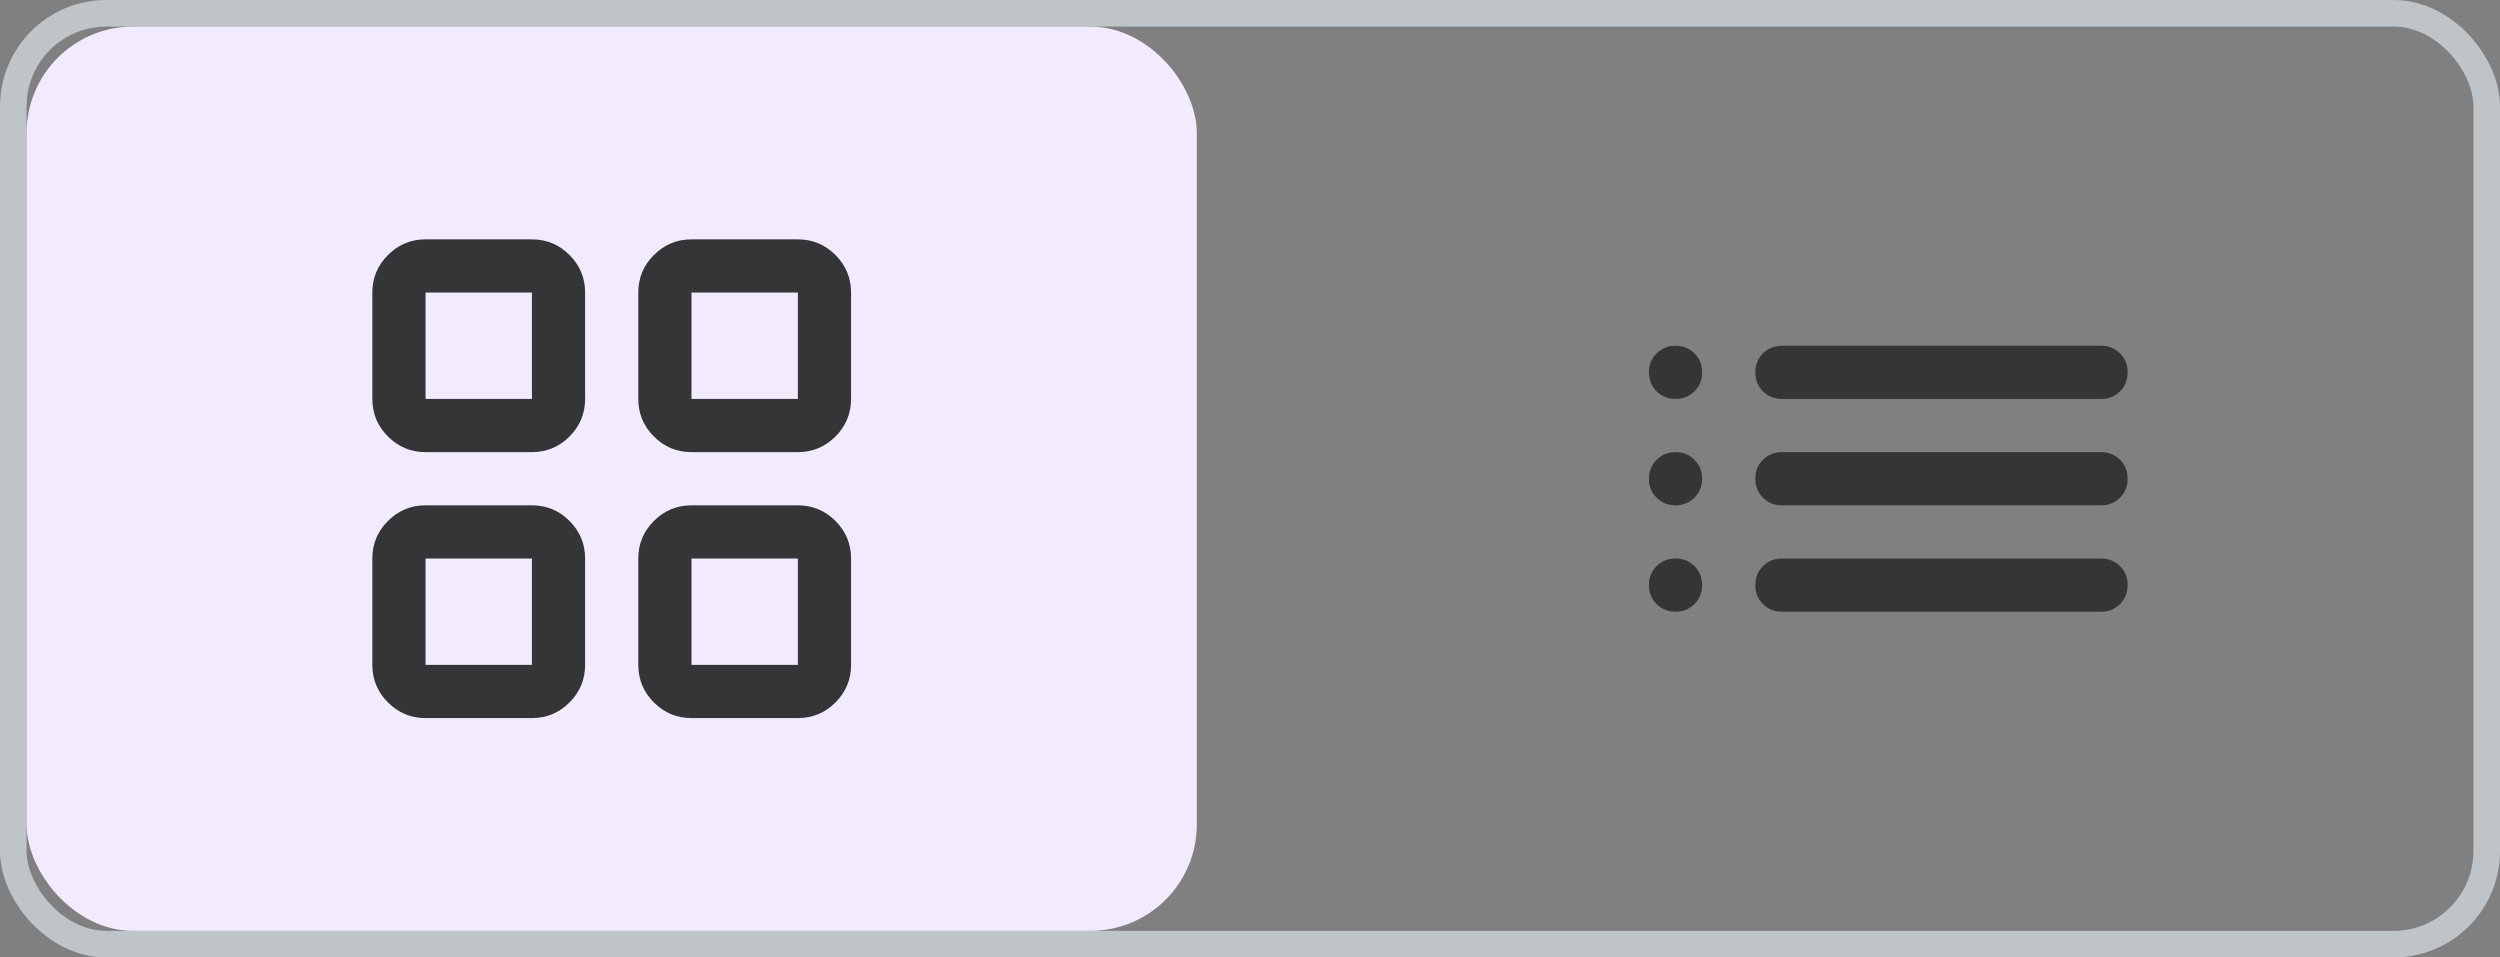<svg width="94" height="36" viewBox="0 0 94 36" fill="none" xmlns="http://www.w3.org/2000/svg">
<rect x="0" y="0" width="94" height="36" fill="#808080" stroke="none"/>
<rect x="0.5" y="0.5" width="93" height="35" rx="3.5" stroke="#BFC4C8"/>
<rect x="1" y="1" width="44" height="34" rx="4" fill="#F2EAFD"/>
<path d="M16 17C15.45 17 14.979 16.804 14.588 16.413C14.196 16.021 14 15.55 14 15V11C14 10.45 14.196 9.979 14.588 9.588C14.979 9.196 15.45 9 16 9H20C20.55 9 21.021 9.196 21.413 9.588C21.804 9.979 22 10.45 22 11V15C22 15.55 21.804 16.021 21.413 16.413C21.021 16.804 20.55 17 20 17H16ZM16 27C15.45 27 14.979 26.804 14.588 26.413C14.196 26.021 14 25.55 14 25V21C14 20.45 14.196 19.979 14.588 19.587C14.979 19.196 15.45 19 16 19H20C20.55 19 21.021 19.196 21.413 19.587C21.804 19.979 22 20.45 22 21V25C22 25.55 21.804 26.021 21.413 26.413C21.021 26.804 20.55 27 20 27H16ZM26 17C25.45 17 24.979 16.804 24.587 16.413C24.196 16.021 24 15.55 24 15V11C24 10.45 24.196 9.979 24.587 9.588C24.979 9.196 25.45 9 26 9H30C30.55 9 31.021 9.196 31.413 9.588C31.804 9.979 32 10.45 32 11V15C32 15.55 31.804 16.021 31.413 16.413C31.021 16.804 30.55 17 30 17H26ZM26 27C25.45 27 24.979 26.804 24.587 26.413C24.196 26.021 24 25.55 24 25V21C24 20.45 24.196 19.979 24.587 19.587C24.979 19.196 25.45 19 26 19H30C30.55 19 31.021 19.196 31.413 19.587C31.804 19.979 32 20.45 32 21V25C32 25.55 31.804 26.021 31.413 26.413C31.021 26.804 30.55 27 30 27H26ZM16 15H20V11H16V15ZM26 15H30V11H26V15ZM26 25H30V21H26V25ZM16 25H20V21H16V25Z" fill="#343536"/>
<path d="M67 15C66.717 15 66.479 14.904 66.287 14.713C66.096 14.521 66 14.283 66 14C66 13.717 66.096 13.479 66.287 13.287C66.479 13.096 66.717 13 67 13H79C79.283 13 79.521 13.096 79.713 13.287C79.904 13.479 80 13.717 80 14C80 14.283 79.904 14.521 79.713 14.713C79.521 14.904 79.283 15 79 15H67ZM67 19C66.717 19 66.479 18.904 66.287 18.712C66.096 18.521 66 18.283 66 18C66 17.717 66.096 17.479 66.287 17.288C66.479 17.096 66.717 17 67 17H79C79.283 17 79.521 17.096 79.713 17.288C79.904 17.479 80 17.717 80 18C80 18.283 79.904 18.521 79.713 18.712C79.521 18.904 79.283 19 79 19H67ZM67 23C66.717 23 66.479 22.904 66.287 22.712C66.096 22.521 66 22.283 66 22C66 21.717 66.096 21.479 66.287 21.288C66.479 21.096 66.717 21 67 21H79C79.283 21 79.521 21.096 79.713 21.288C79.904 21.479 80 21.717 80 22C80 22.283 79.904 22.521 79.713 22.712C79.521 22.904 79.283 23 79 23H67ZM63 15C62.717 15 62.479 14.904 62.288 14.713C62.096 14.521 62 14.283 62 14C62 13.717 62.096 13.479 62.288 13.287C62.479 13.096 62.717 13 63 13C63.283 13 63.521 13.096 63.712 13.287C63.904 13.479 64 13.717 64 14C64 14.283 63.904 14.521 63.712 14.713C63.521 14.904 63.283 15 63 15ZM63 19C62.717 19 62.479 18.904 62.288 18.712C62.096 18.521 62 18.283 62 18C62 17.717 62.096 17.479 62.288 17.288C62.479 17.096 62.717 17 63 17C63.283 17 63.521 17.096 63.712 17.288C63.904 17.479 64 17.717 64 18C64 18.283 63.904 18.521 63.712 18.712C63.521 18.904 63.283 19 63 19ZM63 23C62.717 23 62.479 22.904 62.288 22.712C62.096 22.521 62 22.283 62 22C62 21.717 62.096 21.479 62.288 21.288C62.479 21.096 62.717 21 63 21C63.283 21 63.521 21.096 63.712 21.288C63.904 21.479 64 21.717 64 22C64 22.283 63.904 22.521 63.712 22.712C63.521 22.904 63.283 23 63 23Z" fill="#343536"/>
</svg>
